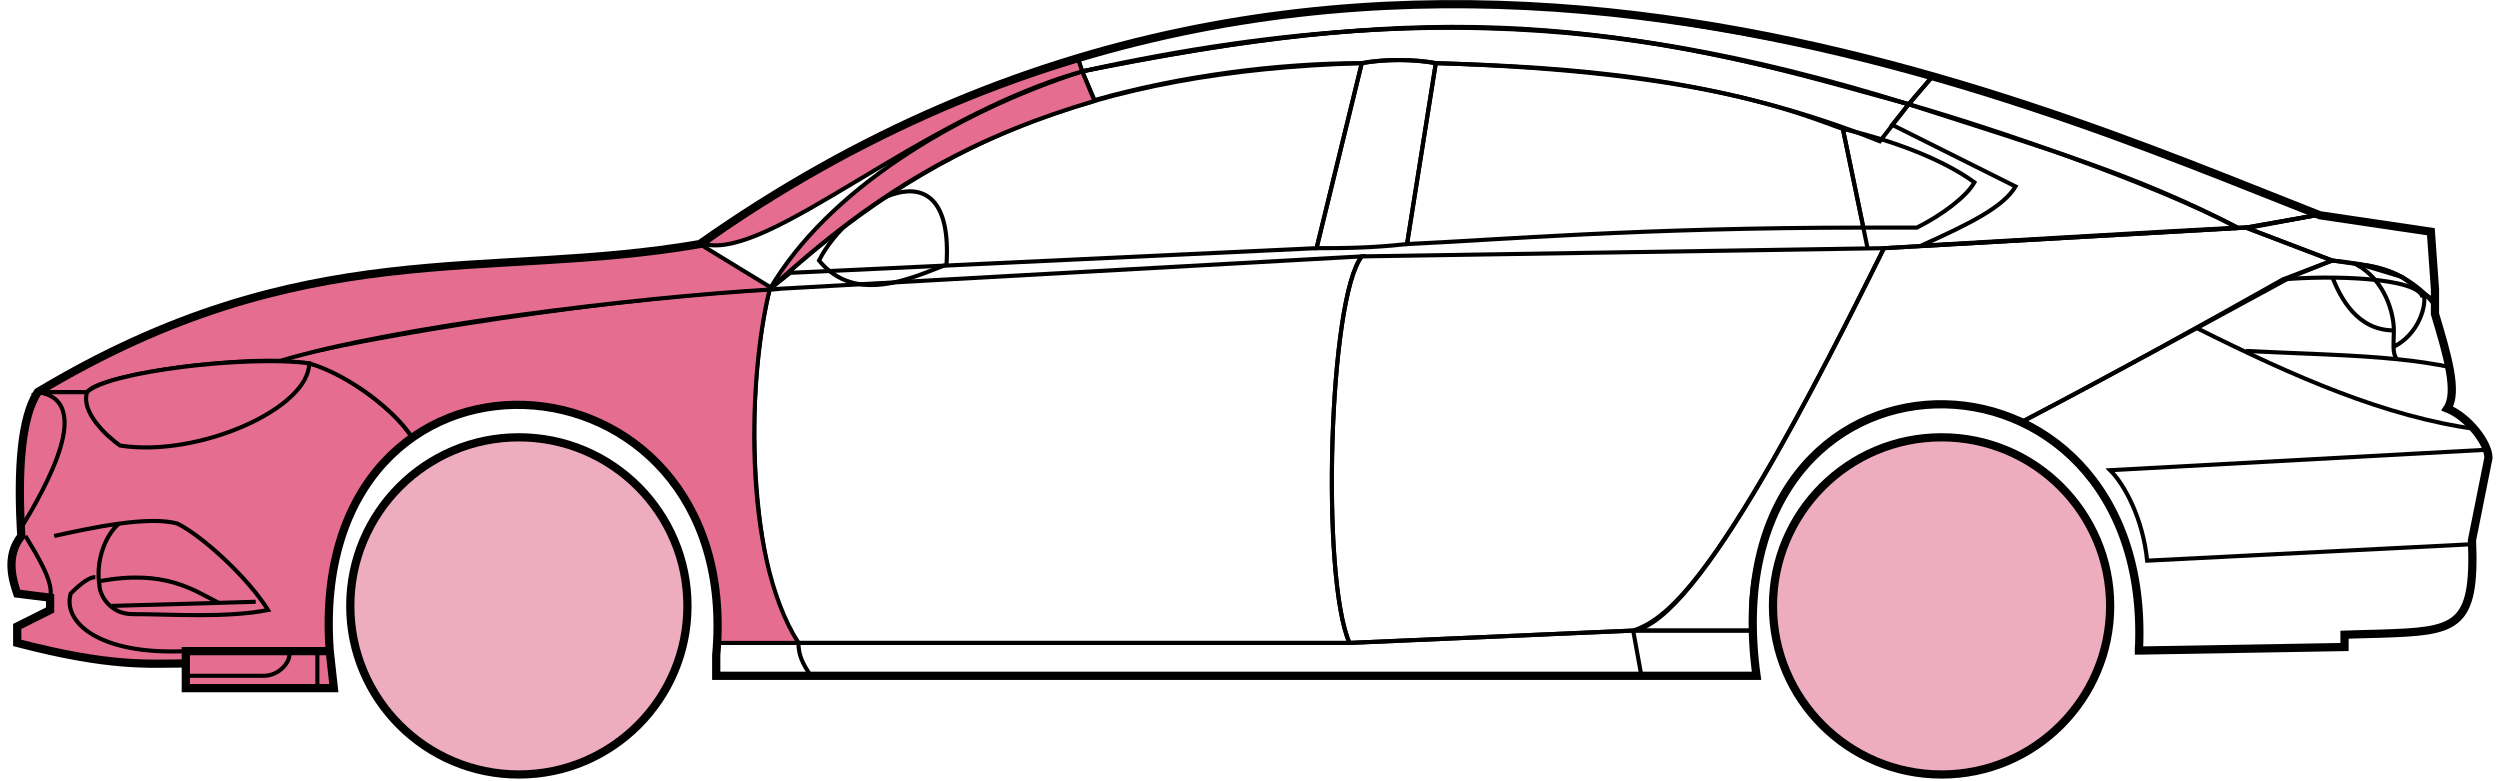<svg width="304" height="95" viewBox="0 0 304 95" fill="none" xmlns="http://www.w3.org/2000/svg">
<circle cx="63.094" cy="73.677" r="20.5" fill="#EDADBF" stroke="black"/>
<circle cx="236.094" cy="73.677" r="20.5" fill="#EDADBF" stroke="black"/>
<path d="M133.092 12.177L131.592 8.677C171.592 0.677 193.092 1.177 232.092 12.677L228.592 17.177C208.592 9.177 190.592 8.177 174.592 7.677C172.092 7.177 168.092 7.177 165.592 7.677C155.592 7.677 143.592 9.177 133.092 12.177Z" stroke="black" stroke-width="0.5"/>
<path d="M131.592 8.677L131.092 7.177C167.092 -3.823 199.592 0.177 235.092 9.177L232.092 12.677C192.092 0.177 166.092 1.677 131.592 8.677Z" stroke="black" stroke-width="0.5"/>
<path d="M131.592 8.677C183.092 -2.823 211.592 7.177 232.092 12.677" stroke="black" stroke-width="0.5"/>
<path d="M227.094 30.177L224.094 15.677C219.594 14.177 208.094 8.677 174.594 7.677L171.094 29.677C182.094 29.177 199.594 27.677 226.594 27.677" stroke="black" stroke-width="0.5"/>
<path d="M165.594 7.677C132.594 8.677 112.594 17.677 93.594 35.177L96.094 33.177L160.094 30.177L165.594 7.677Z" stroke="black" stroke-width="0.5"/>
<path d="M240.092 22.177C236.425 19.51 230.592 17.177 224.092 15.677L226.592 27.677H233.092C236.092 26.177 239.092 23.945 240.092 22.177Z" stroke="black" stroke-width="0.5"/>
<path d="M97.094 78.177H164.094L198.594 76.677M97.094 78.177C97.094 79.677 97.594 80.677 98.594 82.177M97.094 78.177H87.094V82.177H98.594M198.594 76.677L199.594 82.177M198.594 76.677H213.094L213.594 82.177H199.594M199.594 82.177H98.594" stroke="black" stroke-width="0.5"/>
<path d="M97.093 78.177C92.594 73.677 89.594 51.677 93.593 35.177L165.594 31.177C161.594 36.177 160.594 70.177 164.094 78.177H97.093Z" stroke="black" stroke-width="0.5"/>
<path d="M229.094 30.177L165.594 31.177C161.594 36.177 160.594 70.177 164.094 78.177L198.594 76.677C203.094 75.177 209.594 69.677 229.094 30.177Z" stroke="black" stroke-width="0.5"/>
<path d="M171.094 29.677C166.594 30.177 163.094 30.177 160.094 30.177L165.594 7.677C168.594 7.177 171.594 7.177 174.594 7.677L171.094 29.677Z" stroke="black" stroke-width="0.5"/>
<path d="M99.594 31.677C104.094 37.177 111.094 33.677 115.094 32.177C116.094 16.677 103.094 24.677 99.594 31.677Z" stroke="black" stroke-width="0.5"/>
<path d="M235.092 9.177L232.092 12.677C249.092 18.177 259.592 21.177 272.092 27.677H273.592L281.592 26.177C266.592 19.677 259.092 17.177 235.092 9.177Z" stroke="black" stroke-width="0.5"/>
<path d="M272.092 27.677C261.592 22.177 242.592 15.677 232.092 12.677L230.092 15.177L245.092 22.677C243.592 25.177 239.592 27.177 233.592 29.877C245.592 29.177 262.592 28.177 272.092 27.677Z" stroke="black" stroke-width="0.5"/>
<path d="M277.594 33.977L283.592 31.677L273.093 27.677L229.093 30.177C221.593 45.177 206.593 75.677 198.593 76.677H213.093C211.593 65.677 221.093 42.177 246.094 51.177C256.594 45.677 266.594 40.177 277.594 33.977Z" stroke="black" stroke-width="0.5"/>
<path d="M278.592 33.677C266.592 40.177 256.592 45.677 246.092 51.177C250.592 54.177 261.092 60.177 260.092 79.177L285.092 78.677V77.177C293.592 76.177 302.092 79.677 300.592 65.677L302.592 55.677C302.592 54.177 300.092 50.177 297.592 49.677C299.092 47.177 296.092 38.177 296.092 38.177V36.677L292.092 33.677L287.092 32.177L283.592 31.677L278.592 33.677Z" stroke="black" stroke-width="0.5"/>
<path d="M296.092 36.677L296.086 36.597M296.086 36.597L295.592 28.177L281.592 26.177L273.092 27.677L283.592 31.677C293.092 32.677 292.091 34.177 296.086 36.597Z" stroke="black" stroke-width="0.5"/>
<path d="M294.594 36.177C294.094 33.677 283.094 33.477 277.594 33.977" stroke="black" stroke-width="0.5"/>
<path d="M300.594 66.177L261.094 68.177C260.594 63.177 258.427 59.01 256.594 57.177L302.594 54.677M301.094 52.177C290.094 50.677 279.094 45.877 267.094 39.877M229.094 30.177L273.094 27.677L281.594 26.177" stroke="black" stroke-width="0.5"/>
<path d="M273.094 42.677C280.089 43.026 286.106 43.132 291.487 43.677M298.094 44.677C295.991 44.226 293.798 43.911 291.487 43.677M296.094 37.177C295.676 36.592 295.207 36.062 294.703 35.587M291.487 43.677C291.161 43.332 291.067 42.809 291.052 42.177M291.052 42.177C291.038 41.587 291.094 40.901 291.094 40.177C291.094 38.177 290.094 34.177 286.594 32.177C288.815 32.177 292.191 33.217 294.703 35.587M291.052 42.177C294.094 40.677 295.166 37.117 294.703 35.587" stroke="black" stroke-width="0.5"/>
<path d="M291.094 40.177C286.594 40.177 284.594 36.177 283.594 33.677" stroke="black" stroke-width="0.5"/>
<path d="M133.092 12.277C119.592 16.277 107.592 22.177 93.592 35.177C100.592 23.177 116.092 13.677 131.592 8.677L133.092 12.277Z" fill="#E56E90" stroke="black" stroke-width="0.5"/>
<path d="M131.592 8.677C111.592 14.351 93.592 31.677 85.592 29.677C98.592 20.177 114.592 11.677 131.092 7.177L131.592 8.677Z" fill="#E56E90" stroke="black" stroke-width="0.5"/>
<path d="M10.593 47.677H4.593C2.092 51.677 2.092 61.677 2.593 65.177C1.092 66.177 1.093 70.677 2.093 72.177L6.093 72.677V74.177L2.093 76.177V78.177C6.093 79.177 14.593 81.177 22.593 80.677V79.177H40.093C39.426 70.677 41.093 60.177 50.093 53.177C47.593 49.177 40.593 44.677 37.593 44.177C27.593 43.177 12.593 45.677 10.593 47.677Z" fill="#E56E90" stroke="black" stroke-width="0.5"/>
<path d="M93.594 35.177C75.76 36.01 44.094 40.877 33.594 43.877L37.594 44.177C42.594 45.677 48.094 50.01 50.094 53.177C63.093 43.677 88.593 50.677 87.093 78.177H97.093C90.093 67.177 91.093 45.177 93.594 35.177Z" fill="#E56E90" stroke="black" stroke-width="0.5"/>
<path d="M10.592 47.677H4.592C37.092 28.177 59.092 34.177 85.092 29.677L94.092 35.177C77.092 36.177 48.092 39.677 34.092 43.877C26.092 43.677 12.092 45.677 10.592 47.677Z" fill="#E56E90" stroke="black" stroke-width="0.5"/>
<path d="M37.594 44.177C30.094 43.177 13.094 45.177 10.594 47.677C9.794 50.077 12.927 53.01 14.594 54.177C24.094 55.677 37.594 49.677 37.594 44.177Z" fill="#E56E90" stroke="black" stroke-width="0.5"/>
<path d="M4.593 47.677C11.593 48.677 5.593 59.177 2.593 64.177C2.093 57.177 2.593 51.677 4.593 47.677Z" fill="#E56E90" stroke="black" stroke-width="0.5"/>
<path d="M22.592 83.677V79.177H40.092L40.592 83.677H22.592Z" fill="#E56E90" stroke="black" stroke-width="0.5"/>
<path d="M3.094 65.177C4.594 67.677 6.594 70.843 6.094 72.677M22.594 79.177C12.094 79.677 7.594 75.677 8.594 72.177C9.094 71.677 10.594 70.177 11.594 70.177" stroke="black" stroke-width="0.5"/>
<path d="M32.594 74.177C30.094 70.177 24.594 65.177 21.594 63.677C19.844 63.177 17.219 63.302 14.469 63.677C12.844 65.01 11.594 68.177 12.094 71.177C12.094 72.343 13.401 74.677 16.094 74.677C20.594 74.677 27.594 75.177 32.594 74.177Z" fill="#E56E90"/>
<path d="M6.594 65.177C8.844 64.677 11.719 64.052 14.469 63.677M14.469 63.677C17.219 63.302 19.844 63.177 21.594 63.677C24.594 65.177 30.094 70.177 32.594 74.177C27.594 75.177 20.594 74.677 16.094 74.677C13.401 74.677 12.094 72.343 12.094 71.177C11.594 68.177 12.844 65.01 14.469 63.677Z" stroke="black" stroke-width="0.5"/>
<path d="M12.094 70.677C20.094 69.177 23.594 71.805 26.594 73.305M13.594 73.677L31.094 73.177" stroke="black" stroke-width="0.5"/>
<path d="M22.592 82.177H32.092C34.092 82.177 35.592 80.177 35.092 79.177M38.592 79.177V83.677" stroke="black" stroke-width="0.5"/>
<path d="M22.594 80.677C18.094 80.677 13.594 81.177 2.094 78.177V76.177L6.094 74.177V72.677L2.094 72.177C1.593 70.677 0.593 67.677 2.593 65.177C2.093 57.177 2.593 50.677 4.594 47.676C37.094 28.177 59.094 34.177 85.094 29.677C163.094 -25.323 245.094 11.677 282.094 26.177L295.594 28.177L296.094 35.177V38.177C297.592 43.177 298.927 47.677 297.594 49.677C300.094 50.677 302.594 53.843 302.594 55.677L300.594 65.677C301.046 76.525 298.638 76.749 289.306 77.061C288.315 77.095 286.246 77.129 285.094 77.177V78.677L260.094 79.108M22.594 80.677V83.677H40.592L40.094 79.177M22.594 80.677V79.177H40.094M40.094 79.177C37.094 37.677 90.594 40.677 87.094 79.677V82.177H213.594C207.594 38.677 262.094 38.677 260.094 79.108M259.592 79.108H260.094" stroke="black"/>
</svg>
